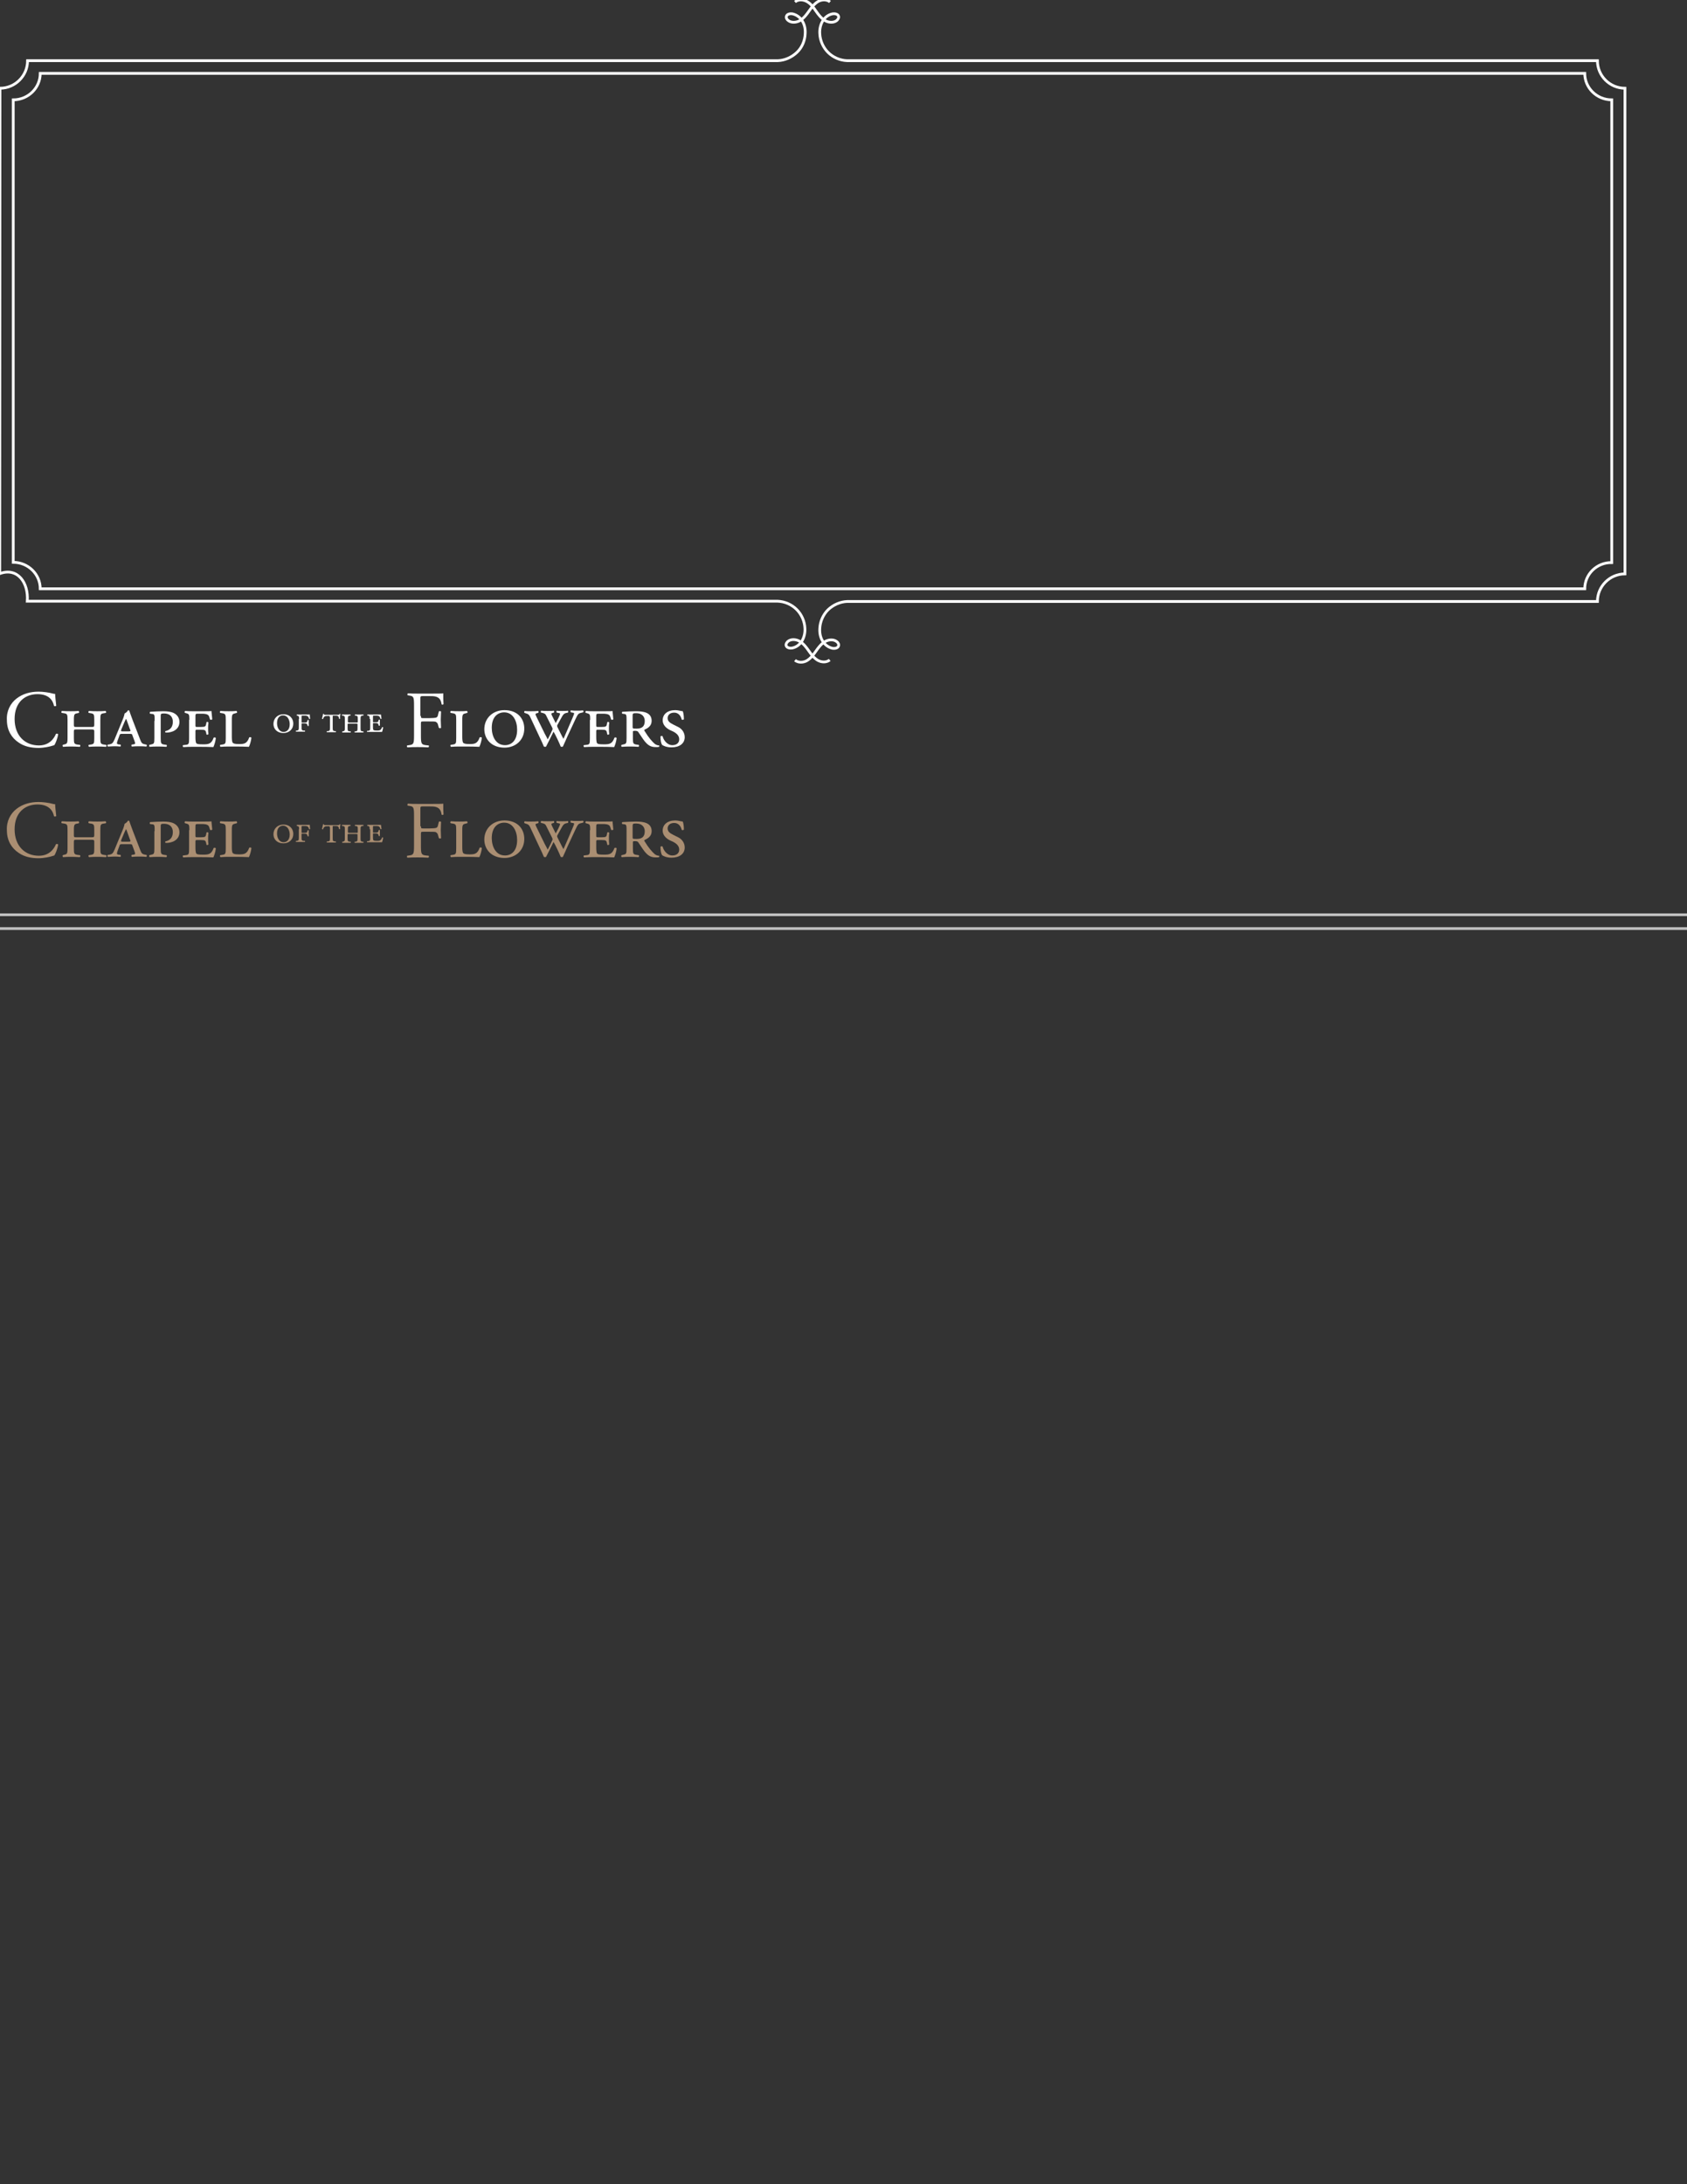<?xml version="1.0" encoding="utf-8"?>
<!-- Generator: Adobe Illustrator 18.1.0, SVG Export Plug-In . SVG Version: 6.00 Build 0)  -->
<svg version="1.1" id="Layer_1" xmlns="http://www.w3.org/2000/svg" xmlns:xlink="http://www.w3.org/1999/xlink" x="0px" y="0px"
	 viewBox="0 0 612 792" enable-background="new 0 0 612 792" xml:space="preserve">
<rect x="0" y="0" width="612" height="792" fill="#333333" stroke="none"/>
<g>
	<path fill="none" stroke="#FFFFFF" stroke-miterlimit="10" d="M574.9,213.5H14.6c0-5.3-4.4-9.6-9.8-9.6V36.2c5.4,0,9.8-4.3,9.8-9.6
		h560.3c0,5.3,4.4,9.6,9.8,9.6v167.8C579.3,203.9,574.9,208.2,574.9,213.5z"/>
	<path fill="none" stroke="#FFFFFF" stroke-miterlimit="10" d="M288.4,0.7c1.2-1,3-0.9,4.4-0.1s2.3,2.1,3.2,3.4s1.9,2.6,3.2,3.4
		s3.2,1,4.4,0c0.4-0.4,0.8-1,0.6-1.5c-0.2-0.8-1.3-1-2.1-0.9c-1.6,0.3-2.9,1.3-3.7,2.7s-1.1,3-1,4.5c0.1,2.5,1.2,5,3,6.8
		c1.8,1.8,4.3,2.9,6.9,3l272.2,0c0,5.5,4.5,10,10,10v176.1c-5.5,0-10,4.5-10,10H307.3c-2.5,0.1-5,1.2-6.9,3c-1.8,1.8-2.9,4.3-3,6.8
		c-0.1,1.6,0.2,3.2,1,4.5c0.8,1.4,2.2,2.4,3.7,2.7c0.8,0.1,1.9-0.1,2.1-0.9c0.2-0.6-0.2-1.2-0.6-1.5c-1.2-1-3.1-0.8-4.4,0
		c-1.3,0.8-2.3,2.1-3.2,3.4c-0.9,1.3-1.9,2.6-3.2,3.4c-1.3,0.8-3.2,0.9-4.4-0.1"/>
	<g>
		<path fill="none" stroke="#FFFFFF" stroke-miterlimit="10" d="M301,239.3c-1.2,1-3,0.9-4.4,0.1c-1.3-0.8-2.3-2.1-3.2-3.4
			c-0.9-1.3-1.9-2.6-3.2-3.4c-1.3-0.8-3.2-1-4.4,0c-0.4,0.4-0.8,1-0.6,1.5c0.2,0.8,1.3,1,2.1,0.9c1.6-0.3,2.9-1.3,3.7-2.7
			c0.8-1.4,1.1-3,1-4.5c-0.1-2.5-1.2-5-3-6.8c-1.8-1.8-4.3-2.9-6.9-3l-272.2,0c0.5-6.7-3.5-12.4-10-10L0,32c5.5,0,10-4.5,10-10
			l272.2,0c2.5-0.1,5-1.2,6.9-3s2.9-4.3,3-6.8c0.1-1.6-0.2-3.2-1-4.5c-0.8-1.4-2.2-2.4-3.7-2.7c-0.8-0.1-1.9,0.1-2.1,0.9
			c-0.2,0.6,0.2,1.2,0.6,1.5c1.2,1,3.1,0.8,4.4,0s2.3-2.1,3.2-3.4c0.9-1.3,1.9-2.6,3.2-3.4s3.2-0.9,4.4,0.1"/>
	</g>
</g>
<g>
	<g>
		<path fill="#FFFFFF" d="M6,253.3c2.2-1.7,4.9-2.5,8-2.5c1.6,0,3.8,0.3,5.2,0.7c0.4,0.1,0.6,0.1,0.8,0.1c0,0.7,0.2,2.5,0.4,4.3
			c-0.1,0.2-0.6,0.2-0.8,0.1c-0.4-2-1.8-4.3-6-4.3c-4.5,0-8.3,2.9-8.3,9c0,6.2,3.9,9.6,8.8,9.6c3.8,0,5.5-2.5,6.2-4.2
			c0.2-0.1,0.6-0.1,0.8,0.1c-0.2,1.5-1,3.5-1.4,4c-0.4,0.1-0.7,0.2-1,0.3c-0.6,0.2-2.8,0.7-4.7,0.7c-2.7,0-5.2-0.5-7.3-2
			c-2.4-1.6-4.2-4.3-4.2-8.1C2.3,257.8,3.8,255,6,253.3z"/>
		<path fill="#FFFFFF" d="M33.1,263.6c0.9,0,1.1,0,1.1-0.8V261c0-2-0.1-2.2-1.4-2.4l-0.6-0.1c-0.2-0.1-0.2-0.6,0.1-0.7
			c1.2,0.1,2.1,0.1,3,0.1s1.9,0,3-0.1c0.2,0.1,0.3,0.6,0.1,0.7l-0.6,0.1c-1.3,0.2-1.4,0.3-1.4,2.4v6.6c0,2,0.1,2.2,1.4,2.4l0.7,0.1
			c0.2,0.1,0.2,0.6-0.1,0.7c-1.2-0.1-2.2-0.1-3.1-0.1c-0.9,0-1.9,0-3,0.1c-0.2-0.1-0.3-0.6-0.1-0.7l0.6-0.1c1.3-0.2,1.4-0.3,1.4-2.4
			v-2.3c0-0.7-0.1-0.8-1.1-0.8h-5.2c-1,0-1.1,0-1.1,0.8v2.3c0,2,0.1,2.2,1.4,2.4l0.8,0.1c0.2,0.1,0.2,0.6-0.1,0.7
			c-1.4-0.1-2.3-0.1-3.2-0.1c-0.9,0-1.9,0-2.8,0.1c-0.2-0.1-0.3-0.6-0.1-0.7l0.3-0.1c1.2-0.3,1.4-0.3,1.4-2.4V261
			c0-2-0.1-2.2-1.4-2.4l-0.7-0.1c-0.2-0.1-0.2-0.6,0.1-0.7c1.3,0.1,2.2,0.1,3.1,0.1s1.9,0,2.9-0.1c0.2,0.1,0.3,0.6,0.1,0.7l-0.4,0.1
			c-1.2,0.2-1.4,0.3-1.4,2.4v1.8c0,0.8,0.1,0.8,1.1,0.8H33.1z"/>
		<path fill="#FFFFFF" d="M44.3,266.1c-0.7,0-0.8,0-1,0.7l-0.7,1.9c-0.3,0.9-0.2,1.1,0.3,1.2l0.8,0.1c0.2,0.1,0.2,0.7-0.1,0.7
			c-0.7-0.1-1.5-0.1-2.3-0.1c-0.8,0-1.5,0.1-2.1,0.1c-0.3-0.1-0.3-0.6-0.1-0.7l0.7-0.1c0.9-0.2,1.2-0.5,1.8-1.9l2.8-6.8
			c0.5-1.2,0.7-1.9,0.8-2.5c0.5-0.2,1.1-0.8,1.2-1.1c0.2-0.1,0.4,0,0.5,0.1c0.1,0.3,0.6,1.8,1.3,3.6l2.7,7c0.4,1,0.6,1.4,1.7,1.6
			l0.5,0.1c0.3,0.1,0.2,0.7-0.1,0.7c-0.8-0.1-1.4-0.1-2.4-0.1c-1.1,0-1.9,0-2.7,0.1c-0.3-0.1-0.3-0.6-0.1-0.7l0.6-0.1
			c0.8-0.1,0.7-0.3,0.4-1.2l-0.7-1.9c-0.2-0.7-0.3-0.7-1-0.7H44.3z M46.6,265.2c0.8,0,0.9-0.1,0.5-0.9l-0.9-2.5
			c-0.2-0.7-0.4-0.9-0.4-1.1h-0.1c-0.1,0.1-0.2,0.4-0.5,1l-1.1,2.6c-0.3,0.8-0.3,0.9,0.4,0.9H46.6z"/>
		<path fill="#FFFFFF" d="M56.1,261.4c0-1.9,0-2.4-0.7-2.5l-0.9-0.1c-0.3-0.1-0.2-0.6,0-0.7c1.7-0.1,3.2-0.2,4.7-0.2
			c1.7,0,2.7,0.2,3.5,0.5c1,0.4,2.4,1.4,2.4,3.4c0,2-1.4,3-2.4,3.4c-1,0.4-2.1,0.5-2.7,0.4c-0.1-0.1-0.1-0.4,0-0.5
			c1.8-0.4,2.7-1.5,2.7-3.4c0-1.9-1.2-3-3.2-3c-1.2,0-1.2,0.2-1.2,1v7.9c0,2,0.1,2.2,1.4,2.4l0.7,0.1c0.2,0.1,0.2,0.6-0.1,0.7
			c-1.2-0.1-2.2-0.1-3.1-0.1c-0.9,0-1.9,0-2.9,0.1c-0.2-0.1-0.3-0.6-0.1-0.7l0.4-0.1c1.3-0.3,1.4-0.3,1.4-2.4V261.4z"/>
		<path fill="#FFFFFF" d="M68.7,261c0-2-0.1-2.1-1.2-2.4l-0.4-0.1c-0.2-0.1-0.2-0.6,0.1-0.7c0.9,0.1,1.8,0.1,2.7,0.1H74
			c1.3,0,2.5,0,2.7-0.1l0.3,3c-0.1,0.2-0.6,0.3-0.8,0.1c-0.2-0.8-0.4-1.2-0.5-1.4c-0.5-0.7-1.8-0.7-2.5-0.7H72c-1,0-1.1,0-1.1,0.9
			v3.3c0,0.5,0,0.6,0.6,0.6h1.4c1.6,0,1.7-0.2,1.9-1.1l0.1-0.6c0.1-0.2,0.6-0.2,0.7,0.1c-0.1,0.9-0.1,1.4-0.1,2.1
			c0,0.7,0,1.3,0.1,2.1c-0.1,0.2-0.6,0.3-0.7,0.1l-0.1-0.6c-0.2-0.9-0.4-1.1-1.9-1.1h-1.4c-0.6,0-0.6,0.1-0.6,0.7v2.1
			c0,0.9,0.1,1.8,0.3,2.1c0.3,0.3,0.8,0.4,2.5,0.4c1.9,0,3-0.1,3.8-2.4c0.2-0.2,0.7-0.1,0.8,0.1c-0.1,1.2-0.6,2.7-0.9,3.3
			c-1.9-0.1-3.4-0.1-5-0.1h-2.6c-0.9,0-1.9,0-3.3,0.1c-0.2-0.1-0.3-0.6-0.1-0.7l0.8-0.1c1.3-0.1,1.4-0.3,1.4-2.4V261z"/>
		<path fill="#FFFFFF" d="M81.9,261c0-2-0.1-2.2-1.4-2.4l-0.6-0.1c-0.2-0.1-0.2-0.6,0.1-0.7c1.1,0.1,2.1,0.1,3,0.1s1.9,0,2.8-0.1
			c0.2,0.1,0.3,0.6,0.1,0.7l-0.4,0.1c-1.2,0.3-1.4,0.3-1.4,2.4v6.3c0,0.9,0.1,1.7,0.3,2c0.3,0.3,0.7,0.5,2.3,0.5
			c1.8,0,2.9-0.1,3.7-2.4c0.2-0.2,0.7-0.1,0.8,0.1c-0.1,1.2-0.6,2.7-0.9,3.3c-1.9-0.1-3.4-0.1-4.9-0.1H83c-0.9,0-1.9,0-3,0.1
			c-0.2-0.1-0.3-0.6-0.1-0.7l0.6-0.1c1.3-0.2,1.4-0.3,1.4-2.4V261z"/>
		<path fill="#FFFFFF" d="M106.4,262.4c0,2-1.5,3.4-3.6,3.4c-2.3,0-3.6-1.5-3.6-3.3c0-2,1.5-3.5,3.6-3.5
			C105.2,259,106.4,260.6,106.4,262.4z M100.5,262.2c0,1.5,0.7,3.2,2.4,3.2c1.1,0,2.2-0.8,2.2-2.8c0-1.6-0.8-3.2-2.4-3.2
			C101.6,259.4,100.5,260.1,100.5,262.2z"/>
		<path fill="#FFFFFF" d="M108.5,260.7c0-1-0.1-1-0.6-1.2l-0.2,0c-0.1-0.1-0.1-0.3,0-0.4c0.4,0,0.9,0,1.3,0h2c0.6,0,1.2,0,1.4,0
			c0,0.2,0,0.9,0.1,1.5c-0.1,0.1-0.3,0.2-0.4,0c-0.1-0.4-0.2-0.6-0.3-0.7c-0.3-0.4-0.9-0.4-1.3-0.4h-0.6c-0.5,0-0.5,0-0.5,0.5v1.7
			c0,0.3,0,0.3,0.3,0.3h0.8c0.8,0,0.9-0.1,1-0.6l0.1-0.3c0.1-0.1,0.3-0.1,0.4,0c0,0.4,0,0.7,0,1c0,0.4,0,0.6,0,1.1
			c-0.1,0.1-0.3,0.1-0.4,0l-0.1-0.3c-0.1-0.4-0.2-0.6-1-0.6h-0.8c-0.3,0-0.3,0-0.3,0.3v1.1c0,1,0.1,1.1,0.7,1.2l0.5,0
			c0.1,0.1,0.1,0.3,0,0.4c-0.7,0-1.2,0-1.7,0c-0.5,0-0.9,0-1.5,0c-0.1,0-0.1-0.3,0-0.4l0.3,0c0.6-0.1,0.7-0.2,0.7-1.2V260.7z"/>
		<path fill="#FFFFFF" d="M119.6,260c0-0.4,0-0.4-0.3-0.4h-0.5c-0.9,0-1.3,0.1-1.6,1.1c-0.1,0.1-0.3,0-0.4-0.1
			c0.2-0.6,0.3-1.4,0.4-1.7c0.1-0.1,0.2-0.1,0.3,0c0,0.3,0.2,0.3,0.8,0.3h4.1c0.5,0,0.6,0,0.8-0.3c0.1-0.1,0.2,0,0.3,0
			c-0.1,0.4-0.2,1.2-0.1,1.7c-0.1,0.1-0.3,0.1-0.4,0c-0.1-1-0.5-1.1-1.4-1.1H121c-0.3,0-0.3,0-0.3,0.4v4c0,1,0.1,1.1,0.7,1.2l0.4,0
			c0.1,0.1,0.1,0.3,0,0.4c-0.6,0-1.2,0-1.6,0c-0.5,0-1,0-1.6,0c-0.1,0-0.1-0.3,0-0.4l0.4,0c0.6-0.1,0.7-0.2,0.7-1.2V260z"/>
		<path fill="#FFFFFF" d="M129.3,262c0.5,0,0.5,0,0.5-0.4v-0.9c0-1-0.1-1.1-0.7-1.2l-0.3,0c-0.1-0.1-0.1-0.3,0-0.4c0.6,0,1,0,1.5,0
			s0.9,0,1.5,0c0.1,0,0.1,0.3,0,0.4l-0.3,0c-0.6,0.1-0.7,0.2-0.7,1.2v3.3c0,1,0.1,1.1,0.7,1.2l0.3,0c0.1,0.1,0.1,0.3,0,0.4
			c-0.6,0-1.1,0-1.6,0c-0.5,0-0.9,0-1.5,0c-0.1,0-0.1-0.3,0-0.4l0.3,0c0.6-0.1,0.7-0.2,0.7-1.2v-1.2c0-0.4,0-0.4-0.5-0.4h-2.6
			c-0.5,0-0.5,0-0.5,0.4v1.2c0,1,0.1,1.1,0.7,1.2l0.4,0c0.1,0.1,0.1,0.3,0,0.4c-0.7,0-1.2,0-1.6,0c-0.5,0-0.9,0-1.4,0
			c-0.1,0-0.1-0.3,0-0.4l0.2,0c0.6-0.2,0.7-0.2,0.7-1.2v-3.3c0-1-0.1-1.1-0.7-1.2l-0.3,0c-0.1-0.1-0.1-0.3,0-0.4c0.6,0,1.1,0,1.6,0
			s0.9,0,1.4,0c0.1,0,0.1,0.3,0,0.4l-0.2,0c-0.6,0.1-0.7,0.2-0.7,1.2v0.9c0,0.4,0.1,0.4,0.5,0.4H129.3z"/>
		<path fill="#FFFFFF" d="M134.1,260.7c0-1-0.1-1.1-0.6-1.2l-0.2,0c-0.1-0.1-0.1-0.3,0-0.4c0.4,0,0.9,0,1.4,0h2.1c0.6,0,1.2,0,1.4,0
			l0.2,1.5c-0.1,0.1-0.3,0.1-0.4,0c-0.1-0.4-0.2-0.6-0.3-0.7c-0.2-0.4-0.9-0.4-1.3-0.4h-0.6c-0.5,0-0.5,0-0.5,0.5v1.6
			c0,0.3,0,0.3,0.3,0.3h0.7c0.8,0,0.9-0.1,1-0.6l0.1-0.3c0.1-0.1,0.3-0.1,0.4,0c0,0.4,0,0.7,0,1c0,0.4,0,0.6,0,1.1
			c-0.1,0.1-0.3,0.1-0.4,0l-0.1-0.3c-0.1-0.4-0.2-0.6-1-0.6h-0.7c-0.3,0-0.3,0-0.3,0.3v1.1c0,0.4,0,0.9,0.2,1.1
			c0.1,0.1,0.4,0.2,1.2,0.2c0.9,0,1.5,0,1.9-1.2c0.1-0.1,0.3-0.1,0.4,0.1c-0.1,0.6-0.3,1.4-0.4,1.6c-0.9,0-1.7,0-2.5,0h-1.3
			c-0.5,0-0.9,0-1.6,0c-0.1,0-0.1-0.3,0-0.4l0.4,0c0.6-0.1,0.7-0.2,0.7-1.2V260.7z"/>
		<path fill="#FFFFFF" d="M152.7,259.6c0,0.8,0.1,0.8,1,0.8h2c1.2,0,2.2-0.1,2.5-0.2c0.3-0.1,0.6-0.3,0.7-1l0.3-1.2
			c0.1-0.2,0.6-0.2,0.8,0c0,0.7-0.1,1.9-0.1,3c0,1.1,0.1,2.2,0.1,2.9c-0.1,0.2-0.6,0.2-0.8,0l-0.3-1.1c-0.1-0.5-0.4-0.9-0.9-1.1
			c-0.4-0.1-1.2-0.1-2.3-0.1h-2c-0.9,0-1,0-1,0.8v4.1c0,3.1,0.1,3.5,1.8,3.7l1,0.1c0.2,0.1,0.1,0.6-0.1,0.7
			c-1.7-0.1-2.7-0.1-3.9-0.1c-1.3,0-2.3,0-3.7,0.1c-0.2-0.1-0.2-0.6-0.1-0.7l0.7-0.1c1.7-0.2,1.8-0.6,1.8-3.7v-10.6
			c0-3.1-0.1-3.5-1.8-3.7l-0.5-0.1c-0.2-0.1-0.1-0.6,0.1-0.7c1.2,0.1,2.2,0.1,3.4,0.1h5.4c1.9,0,3.6,0,4-0.1c0,1.4,0,2.8,0.1,3.9
			c-0.1,0.2-0.5,0.3-0.7,0.1c-0.2-1.3-0.6-2.4-2.1-2.8c-0.6-0.2-1.6-0.2-2.9-0.2h-1.8c-0.9,0-0.9,0.1-0.9,1.2V259.6z"/>
		<path fill="#FFFFFF" d="M165.5,261c0-2-0.1-2.2-1.4-2.4l-0.6-0.1c-0.2-0.1-0.2-0.6,0.1-0.7c1.1,0.1,2.1,0.1,3,0.1s1.9,0,2.8-0.1
			c0.2,0.1,0.3,0.6,0.1,0.7l-0.4,0.1c-1.2,0.3-1.4,0.3-1.4,2.4v6.3c0,0.9,0.1,1.7,0.3,2c0.3,0.3,0.7,0.5,2.3,0.5
			c1.8,0,2.9-0.1,3.7-2.4c0.2-0.2,0.7-0.1,0.8,0.1c-0.1,1.2-0.6,2.7-0.9,3.3c-1.9-0.1-3.4-0.1-4.9-0.1h-2.4c-0.9,0-1.9,0-3,0.1
			c-0.2-0.1-0.3-0.6-0.1-0.7l0.6-0.1c1.3-0.2,1.4-0.3,1.4-2.4V261z"/>
		<path fill="#FFFFFF" d="M190.2,264.2c0,4-3,6.9-7.2,6.9c-4.6,0-7.3-3-7.3-6.7c0-3.9,3-6.9,7.3-6.9
			C187.8,257.5,190.2,260.6,190.2,264.2z M178.4,263.9c0,3,1.4,6.3,4.8,6.3c2.2,0,4.4-1.5,4.4-5.6c0-3.2-1.5-6.3-4.7-6.3
			C180.7,258.3,178.4,259.8,178.4,263.9z"/>
		<path fill="#FFFFFF" d="M192.3,259.9c-0.3-0.6-0.6-1-1.4-1.2l-0.6-0.2c-0.2-0.1-0.2-0.6,0.1-0.7c0.6,0.1,1.6,0.1,2.2,0.1
			c0.9,0,1.6,0,2.6-0.1c0.3,0.1,0.2,0.6,0,0.7l-0.4,0.1c-0.8,0.2-0.6,0.4,0.1,1.9l2.7,5.5c0.5,0.9,0.9,1.7,1.1,2.1
			c0.2-0.4,0.5-1,1.1-2.2l0.5-1.1c0.2-0.4,0.2-0.5,0-1l-2.2-4.4c-0.3-0.6-0.6-0.7-1.3-0.9l-0.5-0.1c-0.2-0.1-0.2-0.6,0.1-0.7
			c0.6,0.1,1.4,0.1,2.3,0.1c0.9,0,1.7,0,2.2-0.1c0.2,0.1,0.2,0.6,0,0.7l-0.4,0.1c-0.5,0.1-0.6,0.3-0.3,0.9l0.3,0.6l1.1,2.2
			c0.3-0.6,0.6-1.1,0.9-1.7l0.5-1.1c0.3-0.7,0.2-0.8-0.5-0.9l-0.5-0.1c-0.2-0.1-0.2-0.6,0-0.7c0.4,0.1,1.2,0.1,2,0.1
			c0.7,0,1.5,0,2-0.1c0.2,0.1,0.2,0.6,0,0.7l-0.5,0.1c-1,0.2-1.3,0.8-1.7,1.5c-0.4,0.7-1.2,2.2-1.5,2.7c-0.2,0.4-0.3,0.5,0,1.1
			l0.8,1.6c0.6,1.2,1,2,1.3,2.5c0.2-0.5,0.5-1,1.2-2.7l2.1-4.9c0.7-1.7,0.8-1.8,0-1.9l-0.6-0.1c-0.2-0.2-0.2-0.6,0-0.7
			c0.8,0.1,1.4,0.1,2.2,0.1c0.7,0,1.4,0,2.2-0.1c0.2,0.1,0.3,0.6,0,0.7l-0.8,0.2c-0.9,0.2-1.1,0.5-2,2.4l-2.8,6
			c-0.6,1.3-1.1,2.6-1.7,3.8c-0.1,0.1-0.2,0.1-0.4,0.1c-0.1,0-0.2,0-0.4-0.1c-0.3-0.9-2.1-4.7-2.6-5.4c-0.9,1.9-2.3,4.6-2.7,5.4
			c-0.1,0.1-0.2,0.1-0.4,0.1c-0.1,0-0.2,0-0.4-0.1c-0.3-0.8-1.1-2.5-1.4-3.1L192.3,259.9z"/>
		<path fill="#FFFFFF" d="M214.1,261c0-2-0.1-2.1-1.2-2.4l-0.4-0.1c-0.2-0.1-0.2-0.6,0.1-0.7c0.9,0.1,1.8,0.1,2.7,0.1h4.2
			c1.3,0,2.5,0,2.7-0.1l0.3,3c-0.1,0.2-0.6,0.3-0.8,0.1c-0.2-0.8-0.4-1.2-0.5-1.4c-0.5-0.7-1.8-0.7-2.5-0.7h-1.3c-1,0-1.1,0-1.1,0.9
			v3.3c0,0.5,0,0.6,0.6,0.6h1.4c1.6,0,1.7-0.2,1.9-1.1l0.1-0.6c0.1-0.2,0.6-0.2,0.7,0.1c-0.1,0.9-0.1,1.4-0.1,2.1
			c0,0.7,0,1.3,0.1,2.1c-0.1,0.2-0.6,0.3-0.7,0.1l-0.1-0.6c-0.2-0.9-0.4-1.1-1.9-1.1h-1.4c-0.6,0-0.6,0.1-0.6,0.7v2.1
			c0,0.9,0.1,1.8,0.3,2.1c0.3,0.3,0.8,0.4,2.5,0.4c1.9,0,3-0.1,3.8-2.4c0.2-0.2,0.7-0.1,0.8,0.1c-0.1,1.2-0.6,2.7-0.9,3.3
			c-1.9-0.1-3.4-0.1-5-0.1h-2.6c-0.9,0-1.9,0-3.3,0.1c-0.2-0.1-0.3-0.6-0.1-0.7l0.8-0.1c1.3-0.1,1.4-0.3,1.4-2.4V261z"/>
		<path fill="#FFFFFF" d="M227.3,261.4c0-1.9,0-2.4-0.7-2.5l-0.8-0.1c-0.2,0-0.3-0.6,0-0.7c1.6-0.1,3.3-0.2,4.9-0.2
			c2.7,0,5.7,0.4,5.7,3.5c0,1.9-1.5,2.7-2.6,3.2c-0.1,0.1-0.1,0.3,0,0.4c1.5,2.5,2.8,3.9,3.7,4.7c0.5,0.4,1.1,0.6,1.6,0.6
			c0.1,0.1,0.1,0.4,0,0.5c-0.3,0.1-0.7,0.1-1.2,0.1c-1.8,0-2.8-0.6-4.1-2.2c-0.7-0.9-1.5-2.2-2.2-3.2c-0.2-0.4-0.7-0.5-1.2-0.5
			c-0.8,0-0.8,0.1-0.8,0.5v2.1c0,2,0.1,2.2,1.4,2.4l0.7,0.1c0.2,0.1,0.2,0.6-0.1,0.7c-1.2-0.1-2.2-0.1-3.1-0.1c-0.9,0-1.9,0-2.9,0.1
			c-0.3-0.1-0.3-0.6-0.1-0.7l0.4-0.1c1.3-0.3,1.4-0.3,1.4-2.4V261.4z M229.5,263.5c0,0.7,0,0.7,1.5,0.7c1.9,0,2.9-0.8,2.9-2.8
			c0-1.5-1-2.8-3.1-2.8c-1.1,0-1.3,0.1-1.3,0.8V263.5z"/>
		<path fill="#FFFFFF" d="M243,264.7c-1.4-0.7-2.6-1.9-2.6-3.5c0-2.2,1.7-3.7,4.6-3.7c1,0,1.7,0.3,2.7,0.4c0.2,0.5,0.4,1.6,0.4,2.9
			c-0.1,0.2-0.6,0.3-0.8,0.1c-0.2-1-1-2.5-2.7-2.5s-2.4,1-2.4,2c0,1.1,0.8,1.7,2,2.3l1.8,0.9c1.1,0.5,2.4,1.8,2.4,3.7
			c0,2.3-1.9,3.7-4.8,3.7c-1.8,0-3-0.6-3.4-0.9c-0.3-0.4-0.6-1.5-0.6-3c0.1-0.3,0.6-0.3,0.8-0.1c0.2,1.1,1.5,3.2,3.5,3.2
			c1.5,0,2.5-0.8,2.5-2.1c0-0.9-0.4-1.9-2.1-2.8L243,264.7z"/>
	</g>
</g>
<g>
	<g>
		<path fill="#AA8E72" d="M6,293.3c2.2-1.7,4.9-2.5,8-2.5c1.6,0,3.8,0.3,5.2,0.7c0.4,0.1,0.6,0.1,0.8,0.1c0,0.7,0.2,2.5,0.4,4.3
			c-0.1,0.2-0.6,0.2-0.8,0.1c-0.4-2-1.8-4.3-6-4.3c-4.5,0-8.3,2.9-8.3,9c0,6.2,3.9,9.6,8.8,9.6c3.8,0,5.5-2.5,6.2-4.2
			c0.2-0.1,0.6-0.1,0.8,0.1c-0.2,1.5-1,3.5-1.4,4c-0.4,0.1-0.7,0.2-1,0.3c-0.6,0.2-2.8,0.7-4.7,0.7c-2.7,0-5.2-0.5-7.3-2
			c-2.4-1.6-4.2-4.3-4.2-8.1C2.3,297.8,3.8,295,6,293.3z"/>
		<path fill="#AA8E72" d="M33.1,303.6c0.9,0,1.1,0,1.1-0.8V301c0-2-0.1-2.2-1.4-2.4l-0.6-0.1c-0.2-0.1-0.2-0.6,0.1-0.7
			c1.2,0.1,2.1,0.1,3,0.1s1.9,0,3-0.1c0.2,0.1,0.3,0.6,0.1,0.7l-0.6,0.1c-1.3,0.2-1.4,0.3-1.4,2.4v6.6c0,2,0.1,2.2,1.4,2.4l0.7,0.1
			c0.2,0.1,0.2,0.6-0.1,0.7c-1.2-0.1-2.2-0.1-3.1-0.1c-0.9,0-1.9,0-3,0.1c-0.2-0.1-0.3-0.6-0.1-0.7l0.6-0.1c1.3-0.2,1.4-0.3,1.4-2.4
			v-2.3c0-0.7-0.1-0.8-1.1-0.8h-5.2c-1,0-1.1,0-1.1,0.8v2.3c0,2,0.1,2.2,1.4,2.4l0.8,0.1c0.2,0.1,0.2,0.6-0.1,0.7
			c-1.4-0.1-2.3-0.1-3.2-0.1c-0.9,0-1.9,0-2.8,0.1c-0.2-0.1-0.3-0.6-0.1-0.7l0.3-0.1c1.2-0.3,1.4-0.3,1.4-2.4V301
			c0-2-0.1-2.2-1.4-2.4l-0.7-0.1c-0.2-0.1-0.2-0.6,0.1-0.7c1.3,0.1,2.2,0.1,3.1,0.1s1.9,0,2.9-0.1c0.2,0.1,0.3,0.6,0.1,0.7l-0.4,0.1
			c-1.2,0.2-1.4,0.3-1.4,2.4v1.8c0,0.8,0.1,0.8,1.1,0.8H33.1z"/>
		<path fill="#AA8E72" d="M44.3,306.1c-0.7,0-0.8,0-1,0.7l-0.7,1.9c-0.3,0.9-0.2,1.1,0.3,1.2l0.8,0.1c0.2,0.1,0.2,0.7-0.1,0.7
			c-0.7-0.1-1.5-0.1-2.3-0.1c-0.8,0-1.5,0.1-2.1,0.1c-0.3-0.1-0.3-0.6-0.1-0.7l0.7-0.1c0.9-0.2,1.2-0.5,1.8-1.9l2.8-6.8
			c0.5-1.2,0.7-1.9,0.8-2.5c0.5-0.2,1.1-0.8,1.2-1.1c0.2-0.1,0.4,0,0.5,0.1c0.1,0.3,0.6,1.8,1.3,3.6l2.7,7c0.4,1,0.6,1.4,1.7,1.6
			l0.5,0.1c0.3,0.1,0.2,0.7-0.1,0.7c-0.8-0.1-1.4-0.1-2.4-0.1c-1.1,0-1.9,0-2.7,0.1c-0.3-0.1-0.3-0.6-0.1-0.7l0.6-0.1
			c0.8-0.1,0.7-0.3,0.4-1.2l-0.7-1.9c-0.2-0.7-0.3-0.7-1-0.7H44.3z M46.6,305.2c0.8,0,0.9-0.1,0.5-0.9l-0.9-2.5
			c-0.2-0.7-0.4-0.9-0.4-1.1h-0.1c-0.1,0.1-0.2,0.4-0.5,1l-1.1,2.6c-0.3,0.8-0.3,0.9,0.4,0.9H46.6z"/>
		<path fill="#AA8E72" d="M56.1,301.4c0-1.9,0-2.4-0.7-2.5l-0.9-0.1c-0.3-0.1-0.2-0.6,0-0.7c1.7-0.1,3.2-0.2,4.7-0.2
			c1.7,0,2.7,0.2,3.5,0.5c1,0.4,2.4,1.4,2.4,3.4c0,2-1.4,3-2.4,3.4c-1,0.4-2.1,0.5-2.7,0.4c-0.1-0.1-0.1-0.4,0-0.5
			c1.8-0.4,2.7-1.5,2.7-3.4c0-1.9-1.2-3-3.2-3c-1.2,0-1.2,0.2-1.2,1v7.9c0,2,0.1,2.2,1.4,2.4l0.7,0.1c0.2,0.1,0.2,0.6-0.1,0.7
			c-1.2-0.1-2.2-0.1-3.1-0.1c-0.9,0-1.9,0-2.9,0.1c-0.2-0.1-0.3-0.6-0.1-0.7l0.4-0.1c1.3-0.3,1.4-0.3,1.4-2.4V301.4z"/>
		<path fill="#AA8E72" d="M68.7,301c0-2-0.1-2.1-1.2-2.4l-0.4-0.1c-0.2-0.1-0.2-0.6,0.1-0.7c0.9,0.1,1.8,0.1,2.7,0.1H74
			c1.3,0,2.5,0,2.7-0.1l0.3,3c-0.1,0.2-0.6,0.3-0.8,0.1c-0.2-0.8-0.4-1.2-0.5-1.4c-0.5-0.7-1.8-0.7-2.5-0.7H72c-1,0-1.1,0-1.1,0.9
			v3.3c0,0.5,0,0.6,0.6,0.6h1.4c1.6,0,1.7-0.2,1.9-1.1l0.1-0.6c0.1-0.2,0.6-0.2,0.7,0.1c-0.1,0.9-0.1,1.4-0.1,2.1
			c0,0.7,0,1.3,0.1,2.1c-0.1,0.2-0.6,0.3-0.7,0.1l-0.1-0.6c-0.2-0.9-0.4-1.1-1.9-1.1h-1.4c-0.6,0-0.6,0.1-0.6,0.7v2.1
			c0,0.9,0.1,1.8,0.3,2.1c0.3,0.3,0.8,0.4,2.5,0.4c1.9,0,3-0.1,3.8-2.4c0.2-0.2,0.7-0.1,0.8,0.1c-0.1,1.2-0.6,2.7-0.9,3.3
			c-1.9-0.1-3.4-0.1-5-0.1h-2.6c-0.9,0-1.9,0-3.3,0.1c-0.2-0.1-0.3-0.6-0.1-0.7l0.8-0.1c1.3-0.1,1.4-0.3,1.4-2.4V301z"/>
		<path fill="#AA8E72" d="M81.9,301c0-2-0.1-2.2-1.4-2.4l-0.6-0.1c-0.2-0.1-0.2-0.6,0.1-0.7c1.1,0.1,2.1,0.1,3,0.1s1.9,0,2.8-0.1
			c0.2,0.1,0.3,0.6,0.1,0.7l-0.4,0.1c-1.2,0.3-1.4,0.3-1.4,2.4v6.3c0,0.9,0.1,1.7,0.3,2c0.3,0.3,0.7,0.5,2.3,0.5
			c1.8,0,2.9-0.1,3.7-2.4c0.2-0.2,0.7-0.1,0.8,0.1c-0.1,1.2-0.6,2.7-0.9,3.3c-1.9-0.1-3.4-0.1-4.9-0.1H83c-0.9,0-1.9,0-3,0.1
			c-0.2-0.1-0.3-0.6-0.1-0.7l0.6-0.1c1.3-0.2,1.4-0.3,1.4-2.4V301z"/>
		<path fill="#AA8E72" d="M106.4,302.4c0,2-1.5,3.4-3.6,3.4c-2.3,0-3.6-1.5-3.6-3.3c0-2,1.5-3.5,3.6-3.5
			C105.2,299,106.4,300.6,106.4,302.4z M100.5,302.2c0,1.5,0.7,3.2,2.4,3.2c1.1,0,2.2-0.8,2.2-2.8c0-1.6-0.8-3.2-2.4-3.2
			C101.6,299.4,100.5,300.1,100.5,302.2z"/>
		<path fill="#AA8E72" d="M108.5,300.7c0-1-0.1-1-0.6-1.2l-0.2,0c-0.1-0.1-0.1-0.3,0-0.4c0.4,0,0.9,0,1.3,0h2c0.6,0,1.2,0,1.4,0
			c0,0.2,0,0.9,0.1,1.5c-0.1,0.1-0.3,0.2-0.4,0c-0.1-0.4-0.2-0.6-0.3-0.7c-0.3-0.4-0.9-0.4-1.3-0.4h-0.6c-0.5,0-0.5,0-0.5,0.5v1.7
			c0,0.3,0,0.3,0.3,0.3h0.8c0.8,0,0.9-0.1,1-0.6l0.1-0.3c0.1-0.1,0.3-0.1,0.4,0c0,0.4,0,0.7,0,1c0,0.4,0,0.6,0,1.1
			c-0.1,0.1-0.3,0.1-0.4,0l-0.1-0.3c-0.1-0.4-0.2-0.6-1-0.6h-0.8c-0.3,0-0.3,0-0.3,0.3v1.1c0,1,0.1,1.1,0.7,1.2l0.5,0
			c0.1,0.1,0.1,0.3,0,0.4c-0.7,0-1.2,0-1.7,0c-0.5,0-0.9,0-1.5,0c-0.1,0-0.1-0.3,0-0.4l0.3,0c0.6-0.1,0.7-0.2,0.7-1.2V300.7z"/>
		<path fill="#AA8E72" d="M119.6,300c0-0.4,0-0.4-0.3-0.4h-0.5c-0.9,0-1.3,0.1-1.6,1.1c-0.1,0.1-0.3,0-0.4-0.1
			c0.2-0.6,0.3-1.4,0.4-1.7c0.1-0.1,0.2-0.1,0.3,0c0,0.3,0.2,0.3,0.8,0.3h4.1c0.5,0,0.6,0,0.8-0.3c0.1-0.1,0.2,0,0.3,0
			c-0.1,0.4-0.2,1.2-0.1,1.7c-0.1,0.1-0.3,0.1-0.4,0c-0.1-1-0.5-1.1-1.4-1.1H121c-0.3,0-0.3,0-0.3,0.4v4c0,1,0.1,1.1,0.7,1.2l0.4,0
			c0.1,0.1,0.1,0.3,0,0.4c-0.6,0-1.2,0-1.6,0c-0.5,0-1,0-1.6,0c-0.1,0-0.1-0.3,0-0.4l0.4,0c0.6-0.1,0.7-0.2,0.7-1.2V300z"/>
		<path fill="#AA8E72" d="M129.3,302c0.5,0,0.5,0,0.5-0.4v-0.9c0-1-0.1-1.1-0.7-1.2l-0.3,0c-0.1-0.1-0.1-0.3,0-0.4c0.6,0,1,0,1.5,0
			s0.9,0,1.5,0c0.1,0,0.1,0.3,0,0.4l-0.3,0c-0.6,0.1-0.7,0.2-0.7,1.2v3.3c0,1,0.1,1.1,0.7,1.2l0.3,0c0.1,0.1,0.1,0.3,0,0.4
			c-0.6,0-1.1,0-1.6,0c-0.5,0-0.9,0-1.5,0c-0.1,0-0.1-0.3,0-0.4l0.3,0c0.6-0.1,0.7-0.2,0.7-1.2v-1.2c0-0.4,0-0.4-0.5-0.4h-2.6
			c-0.5,0-0.5,0-0.5,0.4v1.2c0,1,0.1,1.1,0.7,1.2l0.4,0c0.1,0.1,0.1,0.3,0,0.4c-0.7,0-1.2,0-1.6,0c-0.5,0-0.9,0-1.4,0
			c-0.1,0-0.1-0.3,0-0.4l0.2,0c0.6-0.2,0.7-0.2,0.7-1.2v-3.3c0-1-0.1-1.1-0.7-1.2l-0.3,0c-0.1-0.1-0.1-0.3,0-0.4c0.6,0,1.1,0,1.6,0
			s0.9,0,1.4,0c0.1,0,0.1,0.3,0,0.4l-0.2,0c-0.6,0.1-0.7,0.2-0.7,1.2v0.9c0,0.4,0.1,0.4,0.5,0.4H129.3z"/>
		<path fill="#AA8E72" d="M134.1,300.7c0-1-0.1-1.1-0.6-1.2l-0.2,0c-0.1-0.1-0.1-0.3,0-0.4c0.4,0,0.9,0,1.4,0h2.1c0.6,0,1.2,0,1.4,0
			l0.2,1.5c-0.1,0.1-0.3,0.1-0.4,0c-0.1-0.4-0.2-0.6-0.3-0.7c-0.2-0.4-0.9-0.4-1.3-0.4h-0.6c-0.5,0-0.5,0-0.5,0.5v1.6
			c0,0.3,0,0.3,0.3,0.3h0.7c0.8,0,0.9-0.1,1-0.6l0.1-0.3c0.1-0.1,0.3-0.1,0.4,0c0,0.4,0,0.7,0,1c0,0.4,0,0.6,0,1.1
			c-0.1,0.1-0.3,0.1-0.4,0l-0.1-0.3c-0.1-0.4-0.2-0.6-1-0.6h-0.7c-0.3,0-0.3,0-0.3,0.3v1.1c0,0.4,0,0.9,0.2,1.1
			c0.1,0.1,0.4,0.2,1.2,0.2c0.9,0,1.5,0,1.9-1.2c0.1-0.1,0.3-0.1,0.4,0.1c-0.1,0.6-0.3,1.4-0.4,1.6c-0.9,0-1.7,0-2.5,0h-1.3
			c-0.5,0-0.9,0-1.6,0c-0.1,0-0.1-0.3,0-0.4l0.4,0c0.6-0.1,0.7-0.2,0.7-1.2V300.7z"/>
		<path fill="#AA8E72" d="M152.7,299.6c0,0.8,0.1,0.8,1,0.8h2c1.2,0,2.2-0.1,2.5-0.2c0.3-0.1,0.6-0.3,0.7-1l0.3-1.2
			c0.1-0.2,0.6-0.2,0.8,0c0,0.7-0.1,1.9-0.1,3c0,1.1,0.1,2.2,0.1,2.9c-0.1,0.2-0.6,0.2-0.8,0l-0.3-1.1c-0.1-0.5-0.4-0.9-0.9-1.1
			c-0.4-0.1-1.2-0.1-2.3-0.1h-2c-0.9,0-1,0-1,0.8v4.1c0,3.1,0.1,3.5,1.8,3.7l1,0.1c0.2,0.1,0.1,0.6-0.1,0.7
			c-1.7-0.1-2.7-0.1-3.9-0.1c-1.3,0-2.3,0-3.7,0.1c-0.2-0.1-0.2-0.6-0.1-0.7l0.7-0.1c1.7-0.2,1.8-0.6,1.8-3.7v-10.6
			c0-3.1-0.1-3.5-1.8-3.7l-0.5-0.1c-0.2-0.1-0.1-0.6,0.1-0.7c1.2,0.1,2.2,0.1,3.4,0.1h5.4c1.9,0,3.6,0,4-0.1c0,1.4,0,2.8,0.1,3.9
			c-0.1,0.2-0.5,0.3-0.7,0.1c-0.2-1.3-0.6-2.4-2.1-2.8c-0.6-0.2-1.6-0.2-2.9-0.2h-1.8c-0.9,0-0.9,0.1-0.9,1.2V299.6z"/>
		<path fill="#AA8E72" d="M165.5,301c0-2-0.1-2.2-1.4-2.4l-0.6-0.1c-0.2-0.1-0.2-0.6,0.1-0.7c1.1,0.1,2.1,0.1,3,0.1s1.9,0,2.8-0.1
			c0.2,0.1,0.3,0.6,0.1,0.7l-0.4,0.1c-1.2,0.3-1.4,0.3-1.4,2.4v6.3c0,0.9,0.1,1.7,0.3,2c0.3,0.3,0.7,0.5,2.3,0.5
			c1.8,0,2.9-0.1,3.7-2.4c0.2-0.2,0.7-0.1,0.8,0.1c-0.1,1.2-0.6,2.7-0.9,3.3c-1.9-0.1-3.4-0.1-4.9-0.1h-2.4c-0.9,0-1.9,0-3,0.1
			c-0.2-0.1-0.3-0.6-0.1-0.7l0.6-0.1c1.3-0.2,1.4-0.3,1.4-2.4V301z"/>
		<path fill="#AA8E72" d="M190.2,304.2c0,4-3,6.9-7.2,6.9c-4.6,0-7.3-3-7.3-6.7c0-3.9,3-6.9,7.3-6.9
			C187.8,297.5,190.2,300.6,190.2,304.2z M178.4,303.9c0,3,1.4,6.3,4.8,6.3c2.2,0,4.4-1.5,4.4-5.6c0-3.2-1.5-6.3-4.7-6.3
			C180.7,298.3,178.4,299.8,178.4,303.9z"/>
		<path fill="#AA8E72" d="M192.3,299.9c-0.3-0.6-0.6-1-1.4-1.2l-0.6-0.2c-0.2-0.1-0.2-0.6,0.1-0.7c0.6,0.1,1.6,0.1,2.2,0.1
			c0.9,0,1.6,0,2.6-0.1c0.3,0.1,0.2,0.6,0,0.7l-0.4,0.1c-0.8,0.2-0.6,0.4,0.1,1.9l2.7,5.5c0.5,0.9,0.9,1.7,1.1,2.1
			c0.2-0.4,0.5-1,1.1-2.2l0.5-1.1c0.2-0.4,0.2-0.5,0-1l-2.2-4.4c-0.3-0.6-0.6-0.7-1.3-0.9l-0.5-0.1c-0.2-0.1-0.2-0.6,0.1-0.7
			c0.6,0.1,1.4,0.1,2.3,0.1c0.9,0,1.7,0,2.2-0.1c0.2,0.1,0.2,0.6,0,0.7l-0.4,0.1c-0.5,0.1-0.6,0.3-0.3,0.9l0.3,0.6l1.1,2.2
			c0.3-0.6,0.6-1.1,0.9-1.7l0.5-1.1c0.3-0.7,0.2-0.8-0.5-0.9l-0.5-0.1c-0.2-0.1-0.2-0.6,0-0.7c0.4,0.1,1.2,0.1,2,0.1
			c0.7,0,1.5,0,2-0.1c0.2,0.1,0.2,0.6,0,0.7l-0.5,0.1c-1,0.2-1.3,0.8-1.7,1.5c-0.4,0.7-1.2,2.2-1.5,2.7c-0.2,0.4-0.3,0.5,0,1.1
			l0.8,1.6c0.6,1.2,1,2,1.3,2.5c0.2-0.5,0.5-1,1.2-2.7l2.1-4.9c0.7-1.7,0.8-1.8,0-1.9l-0.6-0.1c-0.2-0.2-0.2-0.6,0-0.7
			c0.8,0.1,1.4,0.1,2.2,0.1c0.7,0,1.4,0,2.2-0.1c0.2,0.1,0.3,0.6,0,0.7l-0.8,0.2c-0.9,0.2-1.1,0.5-2,2.4l-2.8,6
			c-0.6,1.3-1.1,2.6-1.7,3.8c-0.1,0.1-0.2,0.1-0.4,0.1c-0.1,0-0.2,0-0.4-0.1c-0.3-0.9-2.1-4.7-2.6-5.4c-0.9,1.9-2.3,4.6-2.7,5.4
			c-0.1,0.1-0.2,0.1-0.4,0.1c-0.1,0-0.2,0-0.4-0.1c-0.3-0.8-1.1-2.5-1.4-3.1L192.3,299.9z"/>
		<path fill="#AA8E72" d="M214.1,301c0-2-0.1-2.1-1.2-2.4l-0.4-0.1c-0.2-0.1-0.2-0.6,0.1-0.7c0.9,0.1,1.8,0.1,2.7,0.1h4.2
			c1.3,0,2.5,0,2.7-0.1l0.3,3c-0.1,0.2-0.6,0.3-0.8,0.1c-0.2-0.8-0.4-1.2-0.5-1.4c-0.5-0.7-1.8-0.7-2.5-0.7h-1.3c-1,0-1.1,0-1.1,0.9
			v3.3c0,0.5,0,0.6,0.6,0.6h1.4c1.6,0,1.7-0.2,1.9-1.1l0.1-0.6c0.1-0.2,0.6-0.2,0.7,0.1c-0.1,0.9-0.1,1.4-0.1,2.1
			c0,0.7,0,1.3,0.1,2.1c-0.1,0.2-0.6,0.3-0.7,0.1l-0.1-0.6c-0.2-0.9-0.4-1.1-1.9-1.1h-1.4c-0.6,0-0.6,0.1-0.6,0.7v2.1
			c0,0.9,0.1,1.8,0.3,2.1c0.3,0.3,0.8,0.4,2.5,0.4c1.9,0,3-0.1,3.8-2.4c0.2-0.2,0.7-0.1,0.8,0.1c-0.1,1.2-0.6,2.7-0.9,3.3
			c-1.9-0.1-3.4-0.1-5-0.1h-2.6c-0.9,0-1.9,0-3.3,0.1c-0.2-0.1-0.3-0.6-0.1-0.7l0.8-0.1c1.3-0.1,1.4-0.3,1.4-2.4V301z"/>
		<path fill="#AA8E72" d="M227.3,301.4c0-1.9,0-2.4-0.7-2.5l-0.8-0.1c-0.2,0-0.3-0.6,0-0.7c1.6-0.1,3.3-0.2,4.9-0.2
			c2.7,0,5.7,0.4,5.7,3.5c0,1.9-1.5,2.7-2.6,3.2c-0.1,0.1-0.1,0.3,0,0.4c1.5,2.5,2.8,3.9,3.7,4.7c0.5,0.4,1.1,0.6,1.6,0.6
			c0.1,0.1,0.1,0.4,0,0.5c-0.3,0.1-0.7,0.1-1.2,0.1c-1.8,0-2.8-0.6-4.1-2.2c-0.7-0.9-1.5-2.2-2.2-3.2c-0.2-0.4-0.7-0.5-1.2-0.5
			c-0.8,0-0.8,0.1-0.8,0.5v2.1c0,2,0.1,2.2,1.4,2.4l0.7,0.1c0.2,0.1,0.2,0.6-0.1,0.7c-1.2-0.1-2.2-0.1-3.1-0.1c-0.9,0-1.9,0-2.9,0.1
			c-0.3-0.1-0.3-0.6-0.1-0.7l0.4-0.1c1.3-0.3,1.4-0.3,1.4-2.4V301.4z M229.5,303.5c0,0.7,0,0.7,1.5,0.7c1.9,0,2.9-0.8,2.9-2.8
			c0-1.5-1-2.8-3.1-2.8c-1.1,0-1.3,0.1-1.3,0.8V303.5z"/>
		<path fill="#AA8E72" d="M243,304.7c-1.4-0.7-2.6-1.9-2.6-3.5c0-2.2,1.7-3.7,4.6-3.7c1,0,1.7,0.3,2.7,0.4c0.2,0.5,0.4,1.6,0.4,2.9
			c-0.1,0.2-0.6,0.3-0.8,0.1c-0.2-1-1-2.5-2.7-2.5s-2.4,1-2.4,2c0,1.1,0.8,1.7,2,2.3l1.8,0.9c1.1,0.5,2.4,1.8,2.4,3.7
			c0,2.3-1.9,3.7-4.8,3.7c-1.8,0-3-0.6-3.4-0.9c-0.3-0.4-0.6-1.5-0.6-3c0.1-0.3,0.6-0.3,0.8-0.1c0.2,1.1,1.5,3.2,3.5,3.2
			c1.5,0,2.5-0.8,2.5-2.1c0-0.9-0.4-1.9-2.1-2.8L243,304.7z"/>
	</g>
</g>
<g>
	<line fill="none" stroke="#C0C0C0" stroke-miterlimit="10" x1="612" y1="336.7" x2="0" y2="336.7"/>
	<line fill="none" stroke="#C0C0C0" stroke-miterlimit="10" x1="612" y1="331.7" x2="0" y2="331.7"/>
</g>
</svg>
